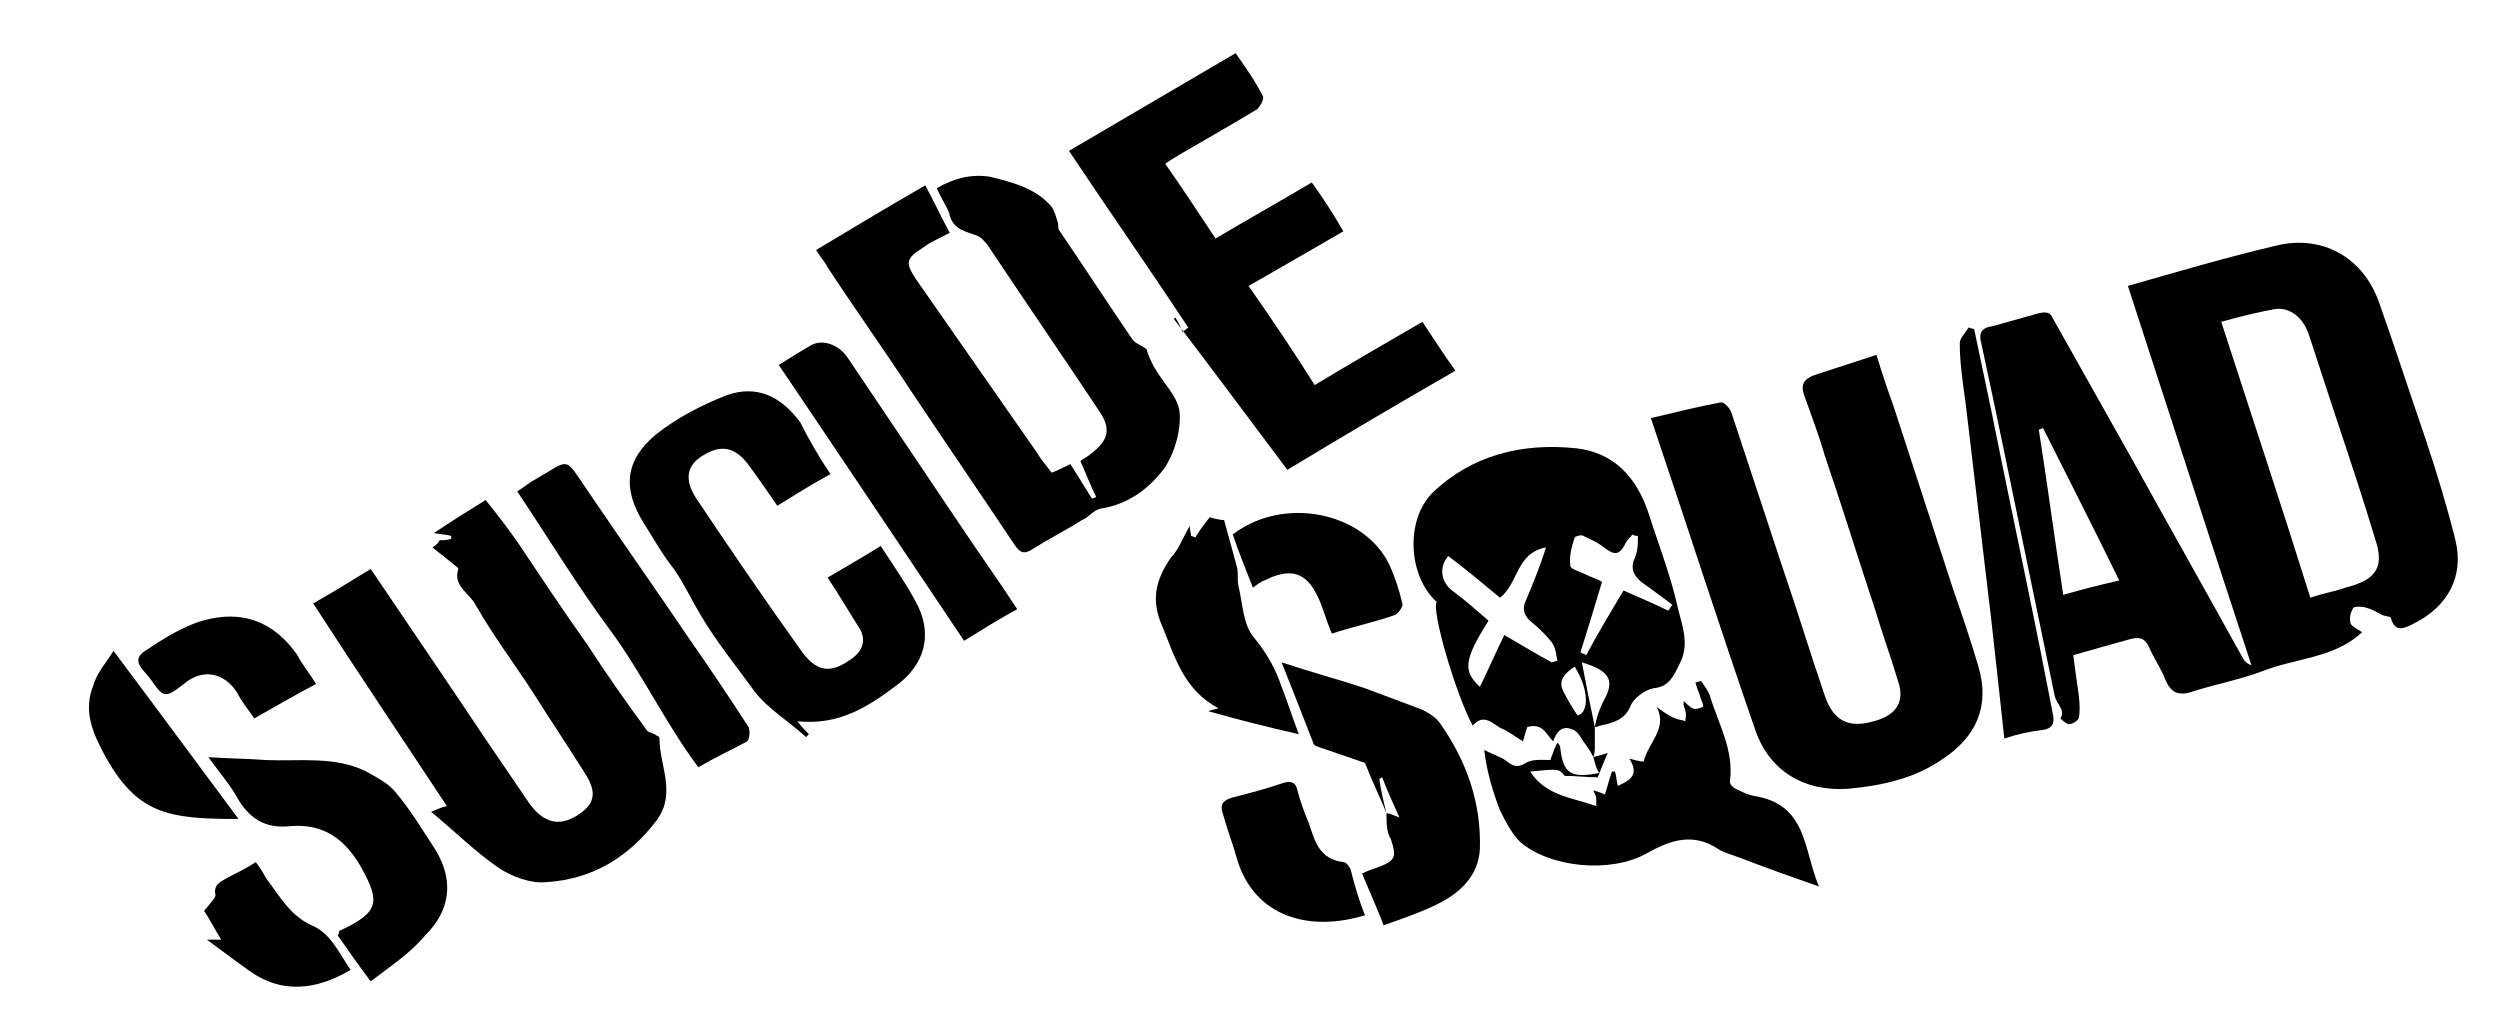 <?xml version="1.0" encoding="utf-8"?>
<!-- Generator: Adobe Illustrator 19.1.1, SVG Export Plug-In . SVG Version: 6.00 Build 0)  -->
<svg version="1.1" id="Calque_1" xmlns="http://www.w3.org/2000/svg" xmlns:xlink="http://www.w3.org/1999/xlink" x="0px" y="0px"
	 viewBox="0 0 174 71" style="enable-background:new 0 0 174 71;" xml:space="preserve">
<g>
	<path d="M144.3,45.6c0.1,0.8,0.2,1.5,0.3,2.2c0.1,0.7,0.2,1.4,0.1,2.1c0,0.2-0.4,0.5-0.7,0.5c-0.2,0-0.6-0.4-0.6-0.4
		c0.4-0.6-0.3-1-0.4-1.6c-1.2-5.8-2.4-11.6-3.6-17.4c-0.5-2.4-1-4.8-1.5-7.1c-0.2-0.7,0-1.1,0.8-1.2c1.1-0.3,2.1-0.6,3.2-0.9
		c0.5-0.1,0.8-0.1,1,0.4c1.8,3.2,3.6,6.4,5.4,9.6c2.6,4.7,5.2,9.3,7.8,14c0.1,0.2,0.3,0.4,0.6,0.5c-2.9-8.8-5.7-17.5-8.6-26.4
		c3.5-1,6.9-2,10.3-2.8c3.2-0.8,6.1,0.8,7.2,4c1.1,3.1,2.1,6.2,3.2,9.4c0.8,2.4,1.5,4.7,2.1,7.1c0.6,2.5-0.5,4.6-2.9,5.8
		c-0.6,0.3-1.3,0.7-1.6-0.4c0-0.1-0.4-0.1-0.6-0.2c-0.4-0.2-0.7-0.4-1.1-0.5c-0.3-0.1-0.8-0.1-0.9,0c-0.2,0.3-0.3,0.7-0.2,1.1
		c0.1,0.2,0.5,0.4,0.8,0.6c-1.9,1.8-4.6,1.8-6.9,2.7c-1.6,0.6-3.2,0.9-4.8,1.4c-1.1,0.4-1.6,0.1-2-0.8c-0.3-0.8-0.8-1.5-1.1-2.2
		c-0.3-0.7-0.7-0.8-1.4-0.6C147.1,44.8,145.7,45.2,144.3,45.6z M154.6,22.4c2.1,6.5,4.2,12.8,6.2,19.2c0.6-0.2,1-0.3,1.4-0.4
		c0.5-0.1,1-0.3,1.4-0.4c1.7-0.5,2.3-1.3,1.8-3c-0.9-3-1.9-6-2.9-9c-0.6-1.8-1.2-3.7-1.8-5.5c-0.4-1.2-1.3-1.9-2.3-1.8
		C157.3,21.7,156,22,154.6,22.4z M142.2,29.8c-0.1,0-0.2,0.1-0.3,0.1c0.6,3.8,1.1,7.6,1.7,11.5c1.4-0.4,2.6-0.7,3.9-1
		C145.7,36.7,143.9,33.2,142.2,29.8z"/>
	<path d="M130.6,24.7c0.4,1.3,0.8,2.5,1.2,3.6c1.4,4.3,2.8,8.6,4.2,12.9c0.6,1.7,1.2,3.5,1.7,5.2c0.8,2.7-0.1,4.9-2.6,6.5
		c-1.9,1.3-4.2,1.8-6.5,2c-3,0.2-5.4-1.2-6.4-4c-2.5-7.2-4.8-14.4-7.3-21.8c1.7-0.4,3.3-0.8,4.9-1.1c0.2,0,0.6,0.4,0.7,0.7
		c1.2,3.6,2.4,7.3,3.6,10.9c1,2.9,1.9,5.9,2.9,8.8c0.6,1.8,1.7,2.3,3.4,1.8c1.6-0.4,2.2-1.4,1.7-2.8c-0.5-1.7-1.1-3.3-1.6-5
		c-1.2-3.6-2.3-7.2-3.5-10.7c-0.4-1.4-0.9-2.7-1.4-4.1c-0.3-0.8-0.1-1.2,0.7-1.5C127.8,25.6,129.1,25.2,130.6,24.7z"/>
	<path d="M65.2,13.1c1.2-0.7,2.4-1,3.7-0.8c1.6,0.4,3.2,0.8,4.3,2.1c0.2,0.3,0.3,0.7,0.4,1c0.1,0.2,0,0.4,0.1,0.6
		c1.7,2.5,3.4,5.1,5.1,7.6c0.2,0.3,0.6,0.4,1,0.7c0.1,0.4,0.3,0.8,0.5,1.2c0.6,1.1,1.7,2.1,1.8,3.2c0.1,1.2-0.3,2.7-1,3.8
		c-1,1.4-2.5,2.6-4.5,2.9c-0.5,0.1-0.8,0.6-1.3,0.8c-1.1,0.7-2.3,1.3-3.4,2c-0.6,0.4-0.9,0.3-1.3-0.3c-2.4-3.6-4.8-7.1-7.2-10.7
		c-1.9-2.9-3.9-5.7-5.8-8.6c-0.2-0.4-0.5-0.7-0.8-1.2c2.5-1.5,5-3,7.6-4.5c0.6,1.1,1.1,2.2,1.7,3.3c-0.7,0.4-1.3,0.6-1.8,1
		c-1.3,0.8-1.3,1.1-0.5,2.3c2.8,4,5.5,7.9,8.3,11.9c0.3,0.5,0.7,1,1.1,1.5c0.5-0.2,0.9-0.4,1.3-0.6c0.5,0.8,1,1.6,1.5,2.4
		c0.1,0,0.2-0.1,0.3-0.1c-0.4-0.8-0.7-1.6-1.1-2.5c0.2-0.2,0.5-0.3,0.7-0.5c1.2-0.9,1.5-1.7,0.6-3c-2.6-3.9-5.2-7.7-7.8-11.6
		c-0.2-0.2-0.4-0.5-0.7-0.6c-0.8-0.3-1.6-0.4-1.9-1.4C66.1,14.7,65.6,14,65.2,13.1z"/>
	<path d="M30.6,37.6c0.3,0,0.5,0,0.8-0.1c0-0.1,0-0.2,0-0.2c-0.3-0.1-0.7-0.1-1.2-0.2c1.2-0.8,2.3-1.5,3.6-2.3
		c0.8,1,1.5,1.9,2.2,2.9c1.6,2.4,3.2,4.8,4.9,7.2c1.3,2,2.7,4,4.1,5.9c0.1,0.2,0.5,0.2,0.7,0.4c0.1,0,0.2,0.1,0.2,0.2
		c0,1.9,1.2,3.8-0.2,5.7c-1.9,2.5-4.4,4.1-7.7,4.3c-1.1,0.1-2.4-0.4-3.3-1c-1.6-1.1-3-2.5-4.7-3.9c0.5-0.2,0.7-0.3,1.1-0.4
		c-3.1-4.7-6.2-9.3-9.3-14.1c1.4-0.8,2.7-1.6,4-2.4c2.7,4,5.3,7.8,7.9,11.7c1.1,1.6,2.1,3.1,3.2,4.7c1,1.3,2,1.5,3.2,0.8
		c1.3-0.8,1.5-1.6,0.6-3c-1.2-1.9-2.4-3.7-3.6-5.6c-1.3-2-2.8-4-4-6.1c-0.4-0.8-1.6-1.3-1.2-2.5c0-0.1-0.2-0.2-0.3-0.3
		c-0.5-0.4-1-0.8-1.5-1.2C30.4,37.9,30.5,37.8,30.6,37.6z"/>
	<path d="M86.9,19.9c1.6,2.3,3.1,4.5,4.6,6.9c2.5-1.5,4.9-2.9,7.5-4.4c0.8,1.2,1.5,2.3,2.3,3.4c-4,2.3-7.9,4.6-11.7,6.9
		c-2.7-3.6-5.3-7.1-7.9-10.5c0,0,0.1-0.1,0.1-0.1c0.2,0.3,0.4,0.7,0.5,1c0.1-0.1,0.3-0.2,0.4-0.3c-2.7-4.1-5.5-8.1-8.3-12.3
		C78.3,8.2,82.1,6,86,3.7c0.7,1,1.4,2,1.9,3c0.1,0.2-0.2,0.7-0.4,0.9c-1.8,1.1-3.6,2.1-5.3,3.1c-0.3,0.2-0.7,0.4-1.1,0.7
		c1.2,1.7,2.3,3.4,3.5,5.2c2.2-1.3,4.5-2.6,6.7-3.9c0.8,1.1,1.5,2.2,2.2,3.4C91.4,17.3,89.2,18.6,86.9,19.9z"/>
	<path d="M111,50.6c0,0.4,0,0.9,0,1.3c0,0.3,0,0.5-0.1,0.8l0,0c-0.2-0.4-0.4-0.7-0.7-1.1c-0.2-0.3-0.4-0.7-0.7-0.8
		c-0.8-0.4-1.2,0.2-1.4,0.8l0,0c-0.5-0.5-0.7-1.3-1.8-1c-0.1,0.3-0.2,0.6-0.3,1c-0.5-0.3-1-0.7-1.5-0.9c-0.6-0.3-1.2-1.1-2-0.2
		c-1.2-2.2-2.9-8.1-2.5-8.6c-2-1.8-2.2-5.7-0.3-7.6c2.7-2.6,6.2-3.5,10-3.1c2.7,0.3,4.2,2.1,5,4.4c0.7,2.2,1.6,4.5,2.1,6.8
		c0.3,1.2,0.8,2.5,0.1,3.8c-0.4,0.8-0.7,1.6-1.8,1.7c-0.6,0.1-1.4,0.7-1.6,1.2c-0.4,1-1.2,1.2-2.1,1.4
		C111.3,50.5,111.2,50.6,111,50.6c0.1-0.6,0.3-1.2,0.6-1.8c0.8-1.4,0.5-2.1-1.5-2.7C110.4,47.7,110.7,49.2,111,50.6z M107.6,38.1
		c-2.1,0.4-1.9,2.5-3.2,3.5c-1.2-1-2.4-2-3.6-2.9c-0.7,0.8-0.5,1.9,0.4,2.5c0.8,0.6,1.6,1.3,2.4,2c-1.7,2.7-1.8,3.5-0.6,4.6
		c0.6-1.2,1.1-2.4,1.7-3.6c1.2,0.7,2.2,1.3,3.3,1.9c0.1,0,0.2-0.1,0.4-0.1c-0.1-0.4-0.1-0.9-0.4-1.3c-0.4-0.5-0.9-1-1.4-1.4
		c-0.5-0.4-0.7-0.9-0.4-1.5C106.7,40.6,107.2,39.4,107.6,38.1z M114,37.3c-0.1,0-0.2,0-0.4-0.1c-0.1,0.2-0.3,0.3-0.4,0.5
		c-0.5,1-0.8,1-1.7,0.3c-0.4-0.3-0.9-0.5-1.3-0.7c-0.1-0.1-0.5,0-0.6,0.1c-0.2,0.6-0.4,1.3-0.3,2c0,0.2,0.7,0.4,1.1,0.6
		c0.4,0.2,0.8,0.3,1.1,0.5c-0.5,1.7-1,3.3-1.5,4.9c0.1,0.1,0.3,0.1,0.4,0.2c0.8-1.5,1.7-3,2.6-4.5c1.1,0.5,2.1,0.9,3.1,1.4
		c0.1-0.1,0.2-0.3,0.3-0.4c-0.5-0.4-1.1-0.8-1.6-1.2c-0.8-0.5-1.5-1.1-1-2.1C114,38.3,114,37.8,114,37.3z M109.6,46.4
		c-0.6,0.4-1.2,0.9-0.8,1.7c0.3,0.6,0.6,1.1,1,1.7C110.6,49.6,110.6,48,109.6,46.4z"/>
	<path d="M57.8,33c-1.3,0.7-2.4,1.4-3.7,2.2c-0.7-1-1.3-1.9-1.9-2.7c-0.9-1.3-1.9-1.6-3.1-0.9c-1.3,0.7-1.5,1.7-0.7,3
		c2.4,3.6,4.8,7.1,7.3,10.6c1.1,1.6,2.1,1.7,3.5,0.7c0.9-0.6,1.1-1.4,0.6-2.2c-0.7-1.1-1.4-2.3-2.2-3.5c1.2-0.7,2.4-1.4,3.7-2.2
		c0.9,1.4,1.9,2.8,2.6,4.2c1,2.1,0.4,4.1-1.5,5.5c-2,1.5-4,2.8-6.9,2.5c0.3,0.4,0.5,0.6,0.8,0.9c-0.1,0.1-0.1,0.1-0.2,0.2
		c-1.2-1.1-2.7-2-3.6-3.2c-1.3-1.8-2.7-3.5-3.8-5.4c-0.6-1-1.1-2.1-1.8-3.1c-0.8-1-1.4-2.1-2.1-3.2c-1.5-2.4-1.3-4.4,0.9-6.2
		c1.4-1.1,3.1-2,4.9-2.7c2-0.7,3.7,0,5.1,1.9C56.3,30.6,57,31.8,57.8,33z"/>
	<path d="M110.9,52.7c0.2-0.1,0.5-0.1,1-0.3c-0.3,0.7-0.5,1.2-0.7,1.7c-0.8,0-1.5-0.1-2.3-0.1c-0.4-0.5-0.4-0.5-2.4-0.3
		c1.1,1.7,2.9,1.8,4.6,2.4c0-0.2,0-0.4,0-0.5c0-0.2-0.1-0.3-0.2-0.6c0.3,0.1,0.6,0.2,0.8,0.3c0.2-0.6,0.3-1.1,0.5-1.6
		c0.1,0,0.1,0,0.2,0c0.1,0.3,0.1,0.6,0.2,1c0.9-0.4,1.5-0.8,0.8-1.9c0.4,0.1,0.7,0.2,1,0.2c0.3-1.3,1.7-2.3,0.9-3.8
		c0.4,0.3,0.8,0.6,1.3,0.8c0.2,0.1,0.5,0.1,0.7,0.2c0-0.2,0.1-0.5,0-0.7c0-0.2-0.2-0.4-0.1-0.7c0.2,0.2,0.4,0.4,0.6,0.5
		c0.2,0.1,0.5,0,0.7-0.1c0.1,0,0-0.3-0.1-0.5c-0.1-0.4-0.3-0.8-0.4-1.2c0.1,0,0.3-0.1,0.4-0.1c0.2,0.3,0.5,0.7,0.6,1
		c0.6,2,1.7,3.8,1.4,6c0,0.2,0.2,0.4,0.4,0.5c0.4,0.2,0.8,0.4,1.3,0.5c3.7,0.6,3.4,3.7,4.5,6.3c-2-0.7-3.7-1.3-5.5-2
		c-0.5-0.2-1-0.3-1.5-0.6c-1.8-1.2-3.4-0.6-5,0.3c-2.5,1.4-6.7,1-8.8-0.8c-0.6-0.6-1-1.4-1.4-2.2c-0.5-1.3-0.9-2.6-1.1-4.2
		c0.4,0.2,0.9,0.4,1.3,0.6c0.5,0.3,0.8,0.8,1.6,0.3c0.5-0.3,1.2-0.2,1.7-0.2c0.2-0.5,0.3-0.9,0.5-1.2l0,0c0.1,0.1,0.2,0.2,0.2,0.4
		c0.2,1.7,0.7,2.1,2.7,1.7C111,53.3,111,53,110.9,52.7L110.9,52.7z"/>
	<path d="M96.5,56.6c-0.4-1-0.9-2-1.5-3.5c-0.6-0.2-1.7-0.6-2.9-1c-0.3-0.1-0.7-0.2-0.7-0.4c-0.7-1.8-1.4-3.6-2.2-5.6
		c2.1,0.7,4,1.2,5.8,1.8c1.3,0.5,2.7,1,4,1.5c0.4,0.2,0.9,0.5,1.2,0.9c1.9,2.7,2.9,5.6,2.8,8.8c-0.1,1.8-1.3,3-2.9,3.8
		c-1.2,0.6-2.4,1-3.8,1.5c-0.5-1.3-1-2.4-1.5-3.6c0.4-0.2,0.7-0.3,1-0.4c1.4-0.5,1.4-0.8,1-2C96.5,57.9,96.5,57.3,96.5,56.6
		c0.2,0,0.4,0.1,0.9,0.3c-0.5-1.1-0.9-2-1.2-2.8c-0.1,0-0.1,0.1-0.2,0.1C96.1,55,96.3,55.8,96.5,56.6z"/>
	<path d="M25.8,68.3c-0.9-1.2-1.6-2.2-2.3-3.2c0.1-0.1,0.1-0.2,0.1-0.3c2.8-1.3,2.9-2,1.5-4.5c-1.1-1.9-2.6-3-4.9-2.8
		c-1.8,0.2-2.9-0.6-3.7-2c-0.5-0.9-1.2-1.7-2-2.8c1.5,0.1,2.8,0.1,4,0.2c2.3,0.1,4.8-0.3,7,0.8c0.7,0.4,1.5,0.8,2,1.4
		c1.1,1.3,2,2.8,2.9,4.2c1.2,2.1,0.9,4.1-0.8,5.8C28.5,66.4,27.1,67.3,25.8,68.3z"/>
	<path d="M48.6,53.4c-2.3-3.1-3.9-6.5-6.1-9.5c-2.3-3.1-4.3-6.4-6.5-9.7c0.5-0.3,0.8-0.6,1.2-0.8c2.6-1.5,2-1.7,3.8,0.9
		c2.3,3.4,4.7,6.8,7,10.2c1.4,2,2.8,4.1,4.1,6.1c0.1,0.2,0.1,0.8-0.1,1C50.9,52.2,49.8,52.7,48.6,53.4z"/>
	<path d="M54.2,25.4c0.8-0.5,1.6-1,2.3-1.4c0.8-0.4,1.9,0,2.5,0.9c2.7,4,5.3,7.9,8,11.9c1.2,1.8,2.5,3.6,3.8,5.6
		c-1.3,0.7-2.4,1.4-3.7,2.2C62.8,38.2,58.6,31.9,54.2,25.4z"/>
	<path d="M82.8,36.6c0,0.3,0.1,0.5,0.1,0.7c0.1,0,0.2,0.1,0.3,0.1c0.3-0.5,0.6-0.9,1-1.4c0.3,0.1,0.8,0.2,1,0.2
		c0.3,1.1,0.6,2.2,0.9,3.3c0.1,0.4,0,0.9,0.1,1.3c0.3,1.2,0.3,2.7,1.1,3.6c0.9,1.1,1.5,2.2,1.9,3.4c0.4,1,0.7,2,1.2,3.3
		c-2.2-0.5-4.2-1-6.3-1.6c0.2-0.1,0.4-0.1,0.7-0.2c-2.4-1.3-3-3.5-3.9-5.7c-0.8-1.8-0.5-3.2,0.6-4.8C82,38.3,82.3,37.5,82.8,36.6z"
		/>
	<path d="M139.5,51.4c-0.3-2.8-0.6-5.5-0.9-8.2c-0.6-5.1-1.2-10.1-1.8-15.2c-0.2-1.4-0.4-2.8-0.4-4.1c0-0.4,0.4-0.7,0.6-1.1
		c0.1,0,0.3,0.1,0.4,0.1c0.4,1.9,0.8,3.8,1.2,5.7c1.1,5.5,2.3,11.1,3.4,16.6c0.3,1.5,0.6,3.1,0.9,4.6c0.1,0.6-0.1,0.9-0.7,1
		C141.3,50.9,140.4,51.1,139.5,51.4z"/>
	<path d="M92.7,44.1c-0.4-0.9-0.6-1.8-1-2.6c-0.8-1.7-1.9-2-3.7-1.1c-0.3,0.1-0.5,0.3-0.8,0.5c-0.5-1.3-1-2.5-1.4-3.7
		c3.5-2.7,9.1-1.6,10.9,2.1c0.4,0.9,0.7,1.8,0.9,2.7c0.1,0.2-0.3,0.7-0.5,0.8C95.7,43.3,94.2,43.6,92.7,44.1z"/>
	<path d="M95,63.7c-3.9,1.2-7.7,0.1-8.9-3.9c-0.3-1.1-0.7-2.1-1-3.2c-0.2-0.6,0-0.9,0.7-1.1c1.2-0.3,2.3-0.6,3.5-1
		c0.6-0.2,0.9,0,1,0.5c0.2,0.8,0.5,1.6,0.8,2.3c0.4,1.2,0.7,2.5,2.4,2.7c0.2,0,0.4,0.3,0.5,0.5C94.3,61.7,94.6,62.7,95,63.7z"/>
	<path d="M7.9,45.3c3,4,5.8,7.8,8.7,11.7c-4.9,0-7.1-0.3-9.4-4.6c-0.8-1.5-1.4-3-0.7-4.7C6.7,46.9,7.4,46.1,7.9,45.3z"/>
	<path d="M22,47.6c-1.5,0.8-2.9,1.6-4.3,2.4c-0.5-0.7-0.9-1.2-1.2-1.8c-0.9-1.4-2.4-1.7-3.7-0.6c-1.3,1-1.4,1-2.3-0.3
		c-0.4-0.6-1.5-1.3-0.4-2c1.2-0.8,2.6-1.7,4-2.1c2.8-0.8,5,0.1,6.6,2.4C21,46.2,21.5,46.8,22,47.6z"/>
	<path d="M24.4,67.5c-2.5,1.5-4.9,1.6-7,0.1c-1-0.7-1.9-1.4-3-2.2c0.4,0,0.6,0,1,0c-0.5-0.8-0.9-1.6-1.2-2c0.4-0.5,0.8-0.9,0.8-1.1
		c-0.2-0.8,0.5-1,1-1.3c0.6-0.3,1.2-0.6,1.8-1c0.3,0.4,0.5,0.7,0.7,1.1c1,1.3,1.7,2.7,3.4,3.4C23.1,65.1,23.7,66.5,24.4,67.5z"/>
</g>
</svg>
